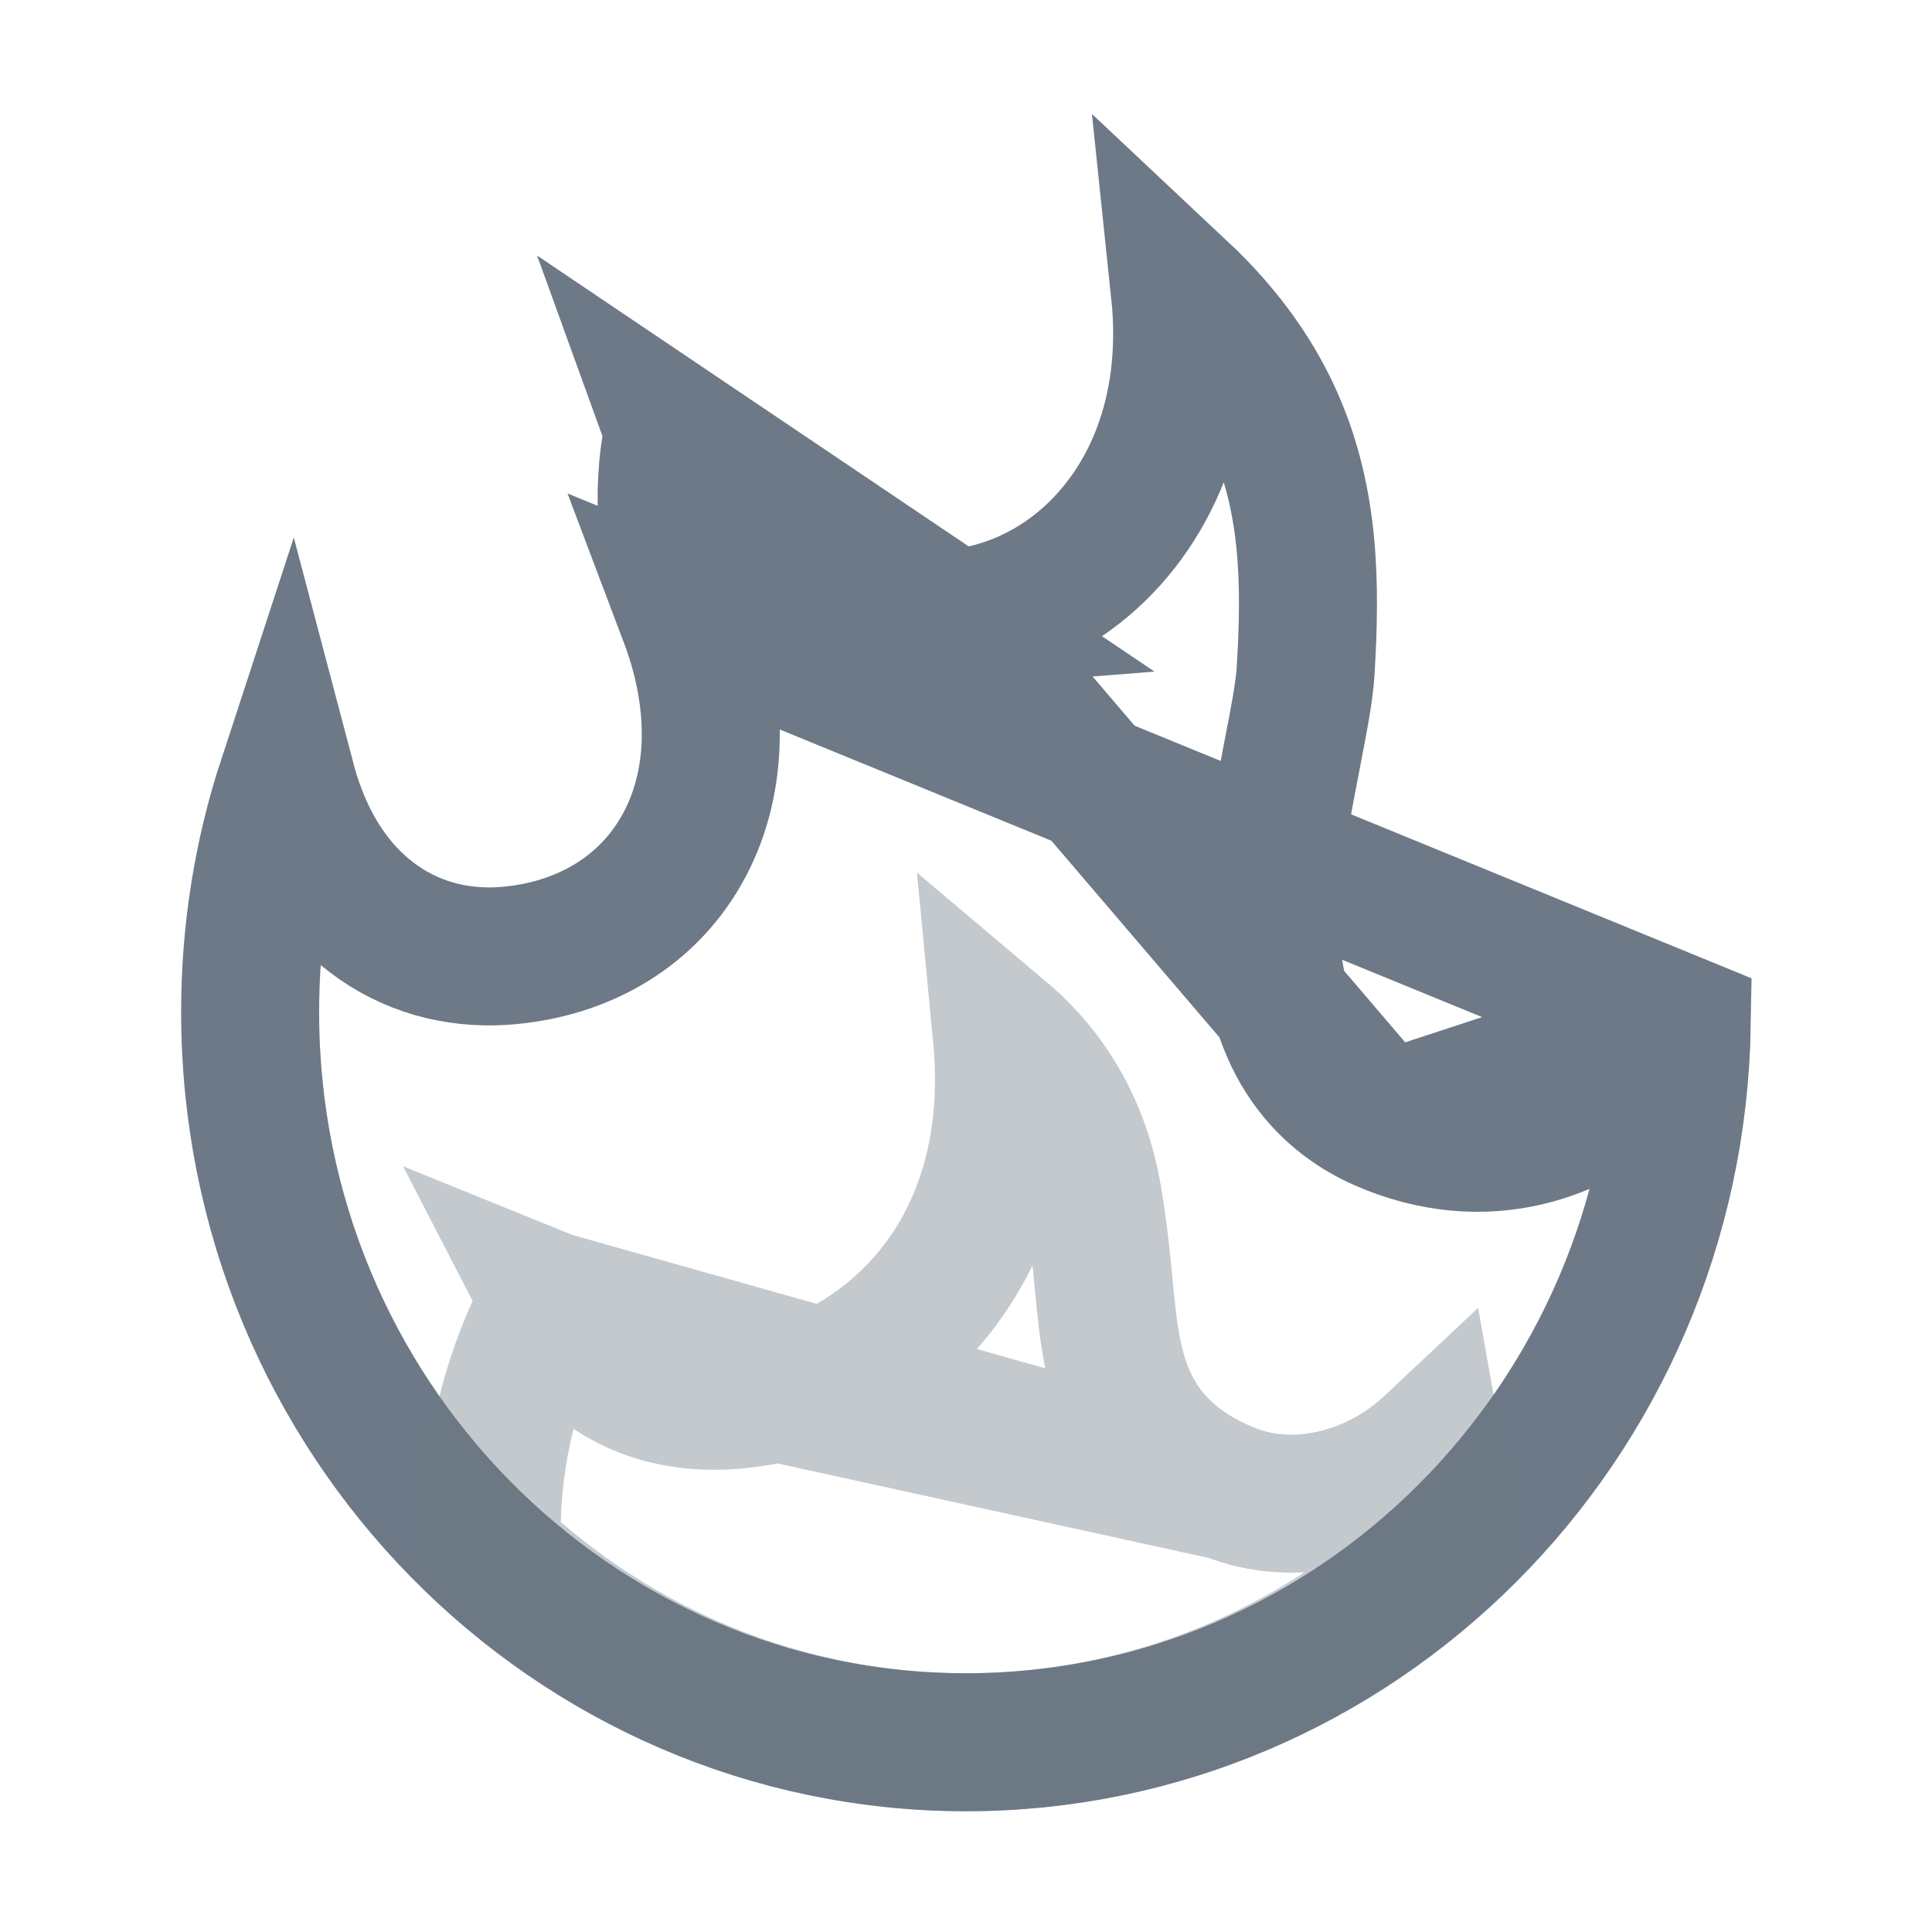 <svg width="28" height="28" viewBox="0 0 28 28" fill="none" xmlns="http://www.w3.org/2000/svg"><path d="M20.04 16.265L20.04 16.265C19.27 15.928 18.821 15.328 18.602 14.659C18.396 14.03 18.392 13.348 18.443 12.748C18.495 12.138 18.614 11.517 18.716 10.995L18.716 10.992C18.824 10.436 18.904 10.026 18.922 9.725C18.999 8.459 18.981 7.269 18.48 6.121C18.212 5.505 17.786 4.864 17.1 4.22C17.191 5.088 17.09 5.878 16.827 6.567C16.293 7.966 15.108 8.86 13.801 8.964L20.04 16.265ZM20.04 16.265C21.476 16.892 22.901 16.492 23.927 15.399C24.086 15.23 24.235 15.045 24.374 14.845M20.04 16.265L24.374 14.845M24.374 14.845C24.28 20.625 19.655 25.25 14 25.25C8.287 25.25 3.625 20.529 3.625 14.667C3.625 13.496 3.811 12.371 4.155 11.32C4.198 11.483 4.249 11.641 4.307 11.792C4.552 12.434 4.942 12.994 5.494 13.374C6.055 13.761 6.718 13.914 7.409 13.845C8.567 13.729 9.499 13.12 9.973 12.139C10.43 11.192 10.39 10.051 9.973 8.948L24.374 14.845ZM9.763 6.243C9.912 6.656 10.114 7.033 10.363 7.371C11.179 8.477 12.457 9.071 13.801 8.964L9.763 6.243ZM9.763 6.243C9.561 7.176 9.673 8.153 9.973 8.948L9.763 6.243Z" stroke="#6D7986" stroke-width="2"></path><path opacity="0.4" d="M17.805 21.618C17.351 21.433 16.961 21.18 16.663 20.816C16.365 20.452 16.221 20.052 16.139 19.677C16.065 19.343 16.03 18.973 15.997 18.63C15.995 18.608 15.993 18.587 15.991 18.565C15.954 18.185 15.913 17.781 15.832 17.32C15.663 16.367 15.216 15.581 14.518 14.992C14.64 16.267 14.406 17.313 13.936 18.147C13.236 19.389 12.102 19.995 11.276 20.187L17.805 21.618ZM17.805 21.618C18.748 22.004 19.926 21.734 20.762 20.948C20.836 21.363 20.875 21.791 20.875 22.229C20.875 22.321 20.872 22.414 20.868 22.509C19.057 24.213 16.647 25.25 14 25.25C11.353 25.25 8.943 24.213 7.132 22.509C7.128 22.414 7.125 22.321 7.125 22.229C7.125 21.001 7.431 19.848 7.969 18.845M17.805 21.618L7.969 18.845M7.969 18.845C8.162 19.219 8.413 19.531 8.728 19.775C9.565 20.423 10.557 20.354 11.276 20.187L7.969 18.845Z" stroke="#6D7986" stroke-width="2"></path></svg>